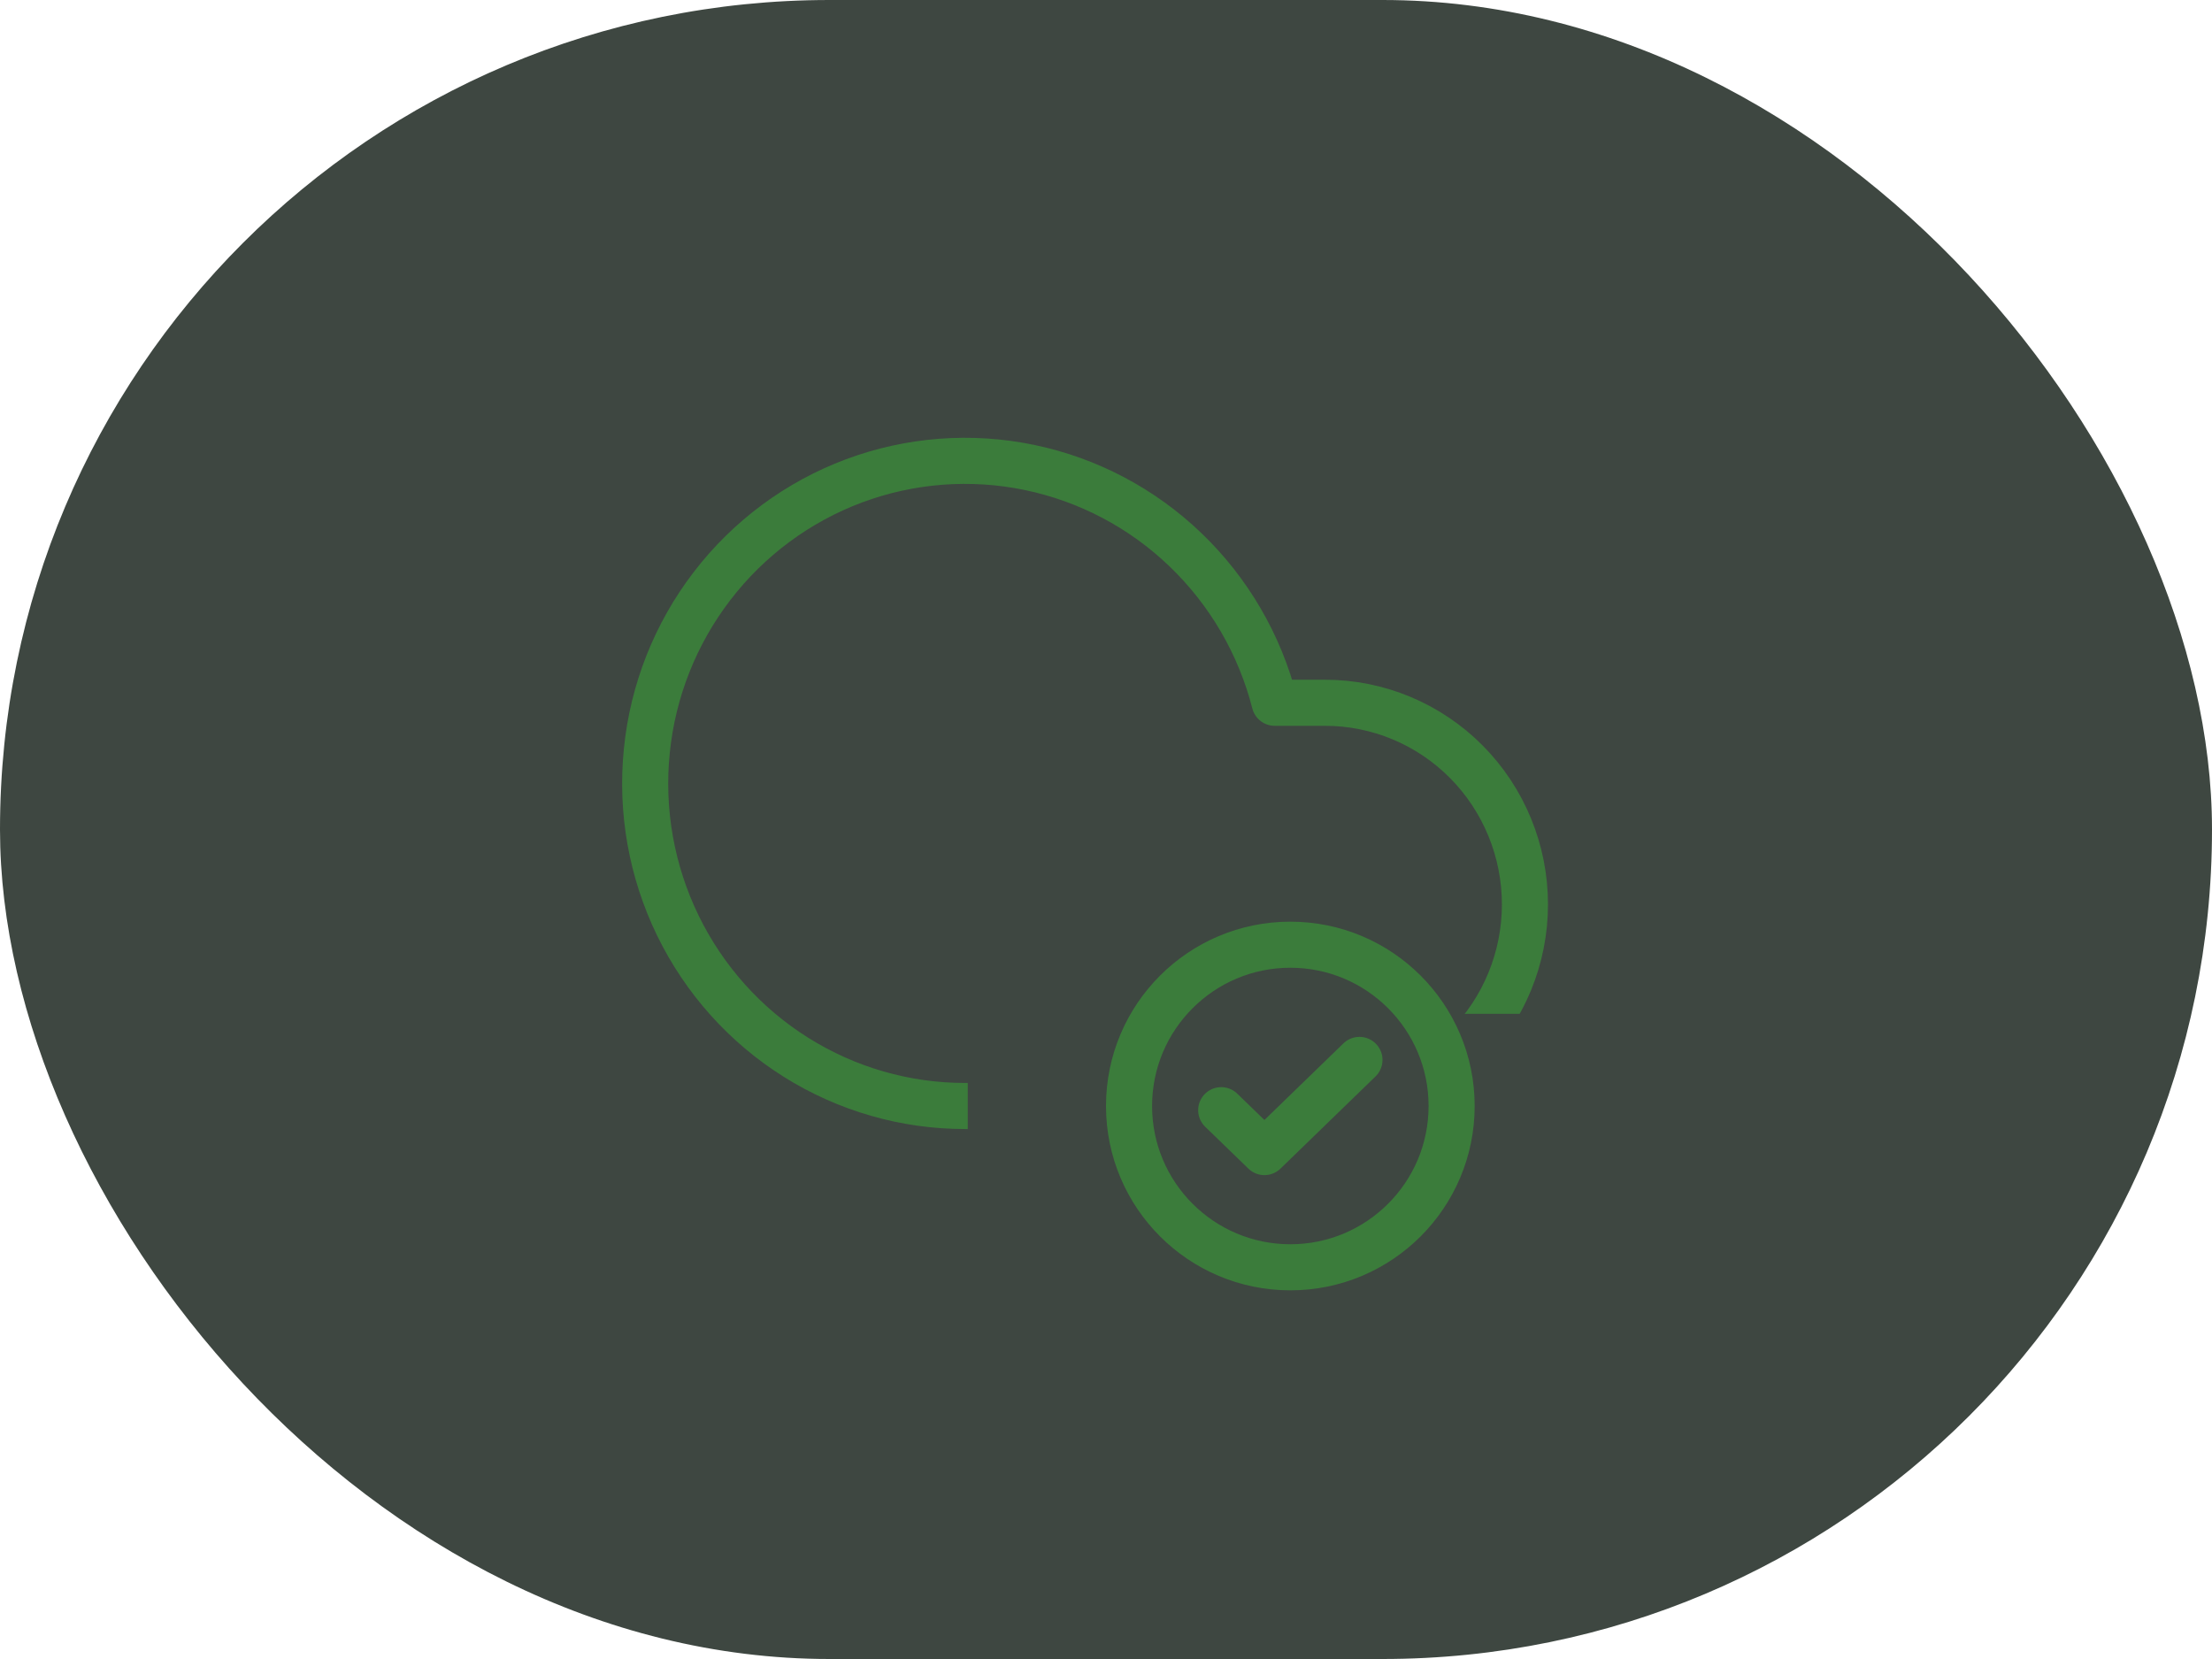 <svg width="48" height="36" viewBox="0 0 48 36" fill="none" xmlns="http://www.w3.org/2000/svg">
<rect width="48" height="36" rx="18" fill="#3E4741"/>
<path d="M28.753 15.25H27.66C27.336 13.982 26.665 12.832 25.724 11.929C24.784 11.026 23.611 10.408 22.34 10.144C21.068 9.88 19.748 9.981 18.531 10.435C17.313 10.89 16.247 11.68 15.452 12.716C14.657 13.751 14.166 14.991 14.036 16.293C13.904 17.596 14.138 18.91 14.71 20.085C15.283 21.261 16.17 22.251 17.273 22.943C18.375 23.635 19.647 24.001 20.945 24H28.753C29.904 24 31.007 23.539 31.82 22.719C32.634 21.898 33.091 20.785 33.091 19.625C33.091 18.465 32.634 17.352 31.82 16.531C31.007 15.711 29.904 15.25 28.753 15.25Z" stroke="#3B7C3B" stroke-linecap="round" stroke-linejoin="round"/>
<rect x="21" y="22" width="14" height="7" fill="#3E4741"/>
<path d="M29.5 23L27.438 25L26.5 24.091" stroke="#3B7C3B" stroke-linecap="round" stroke-linejoin="round"/>
<circle cx="28" cy="24" r="3.5" stroke="#3B7C3B"/>
</svg>

